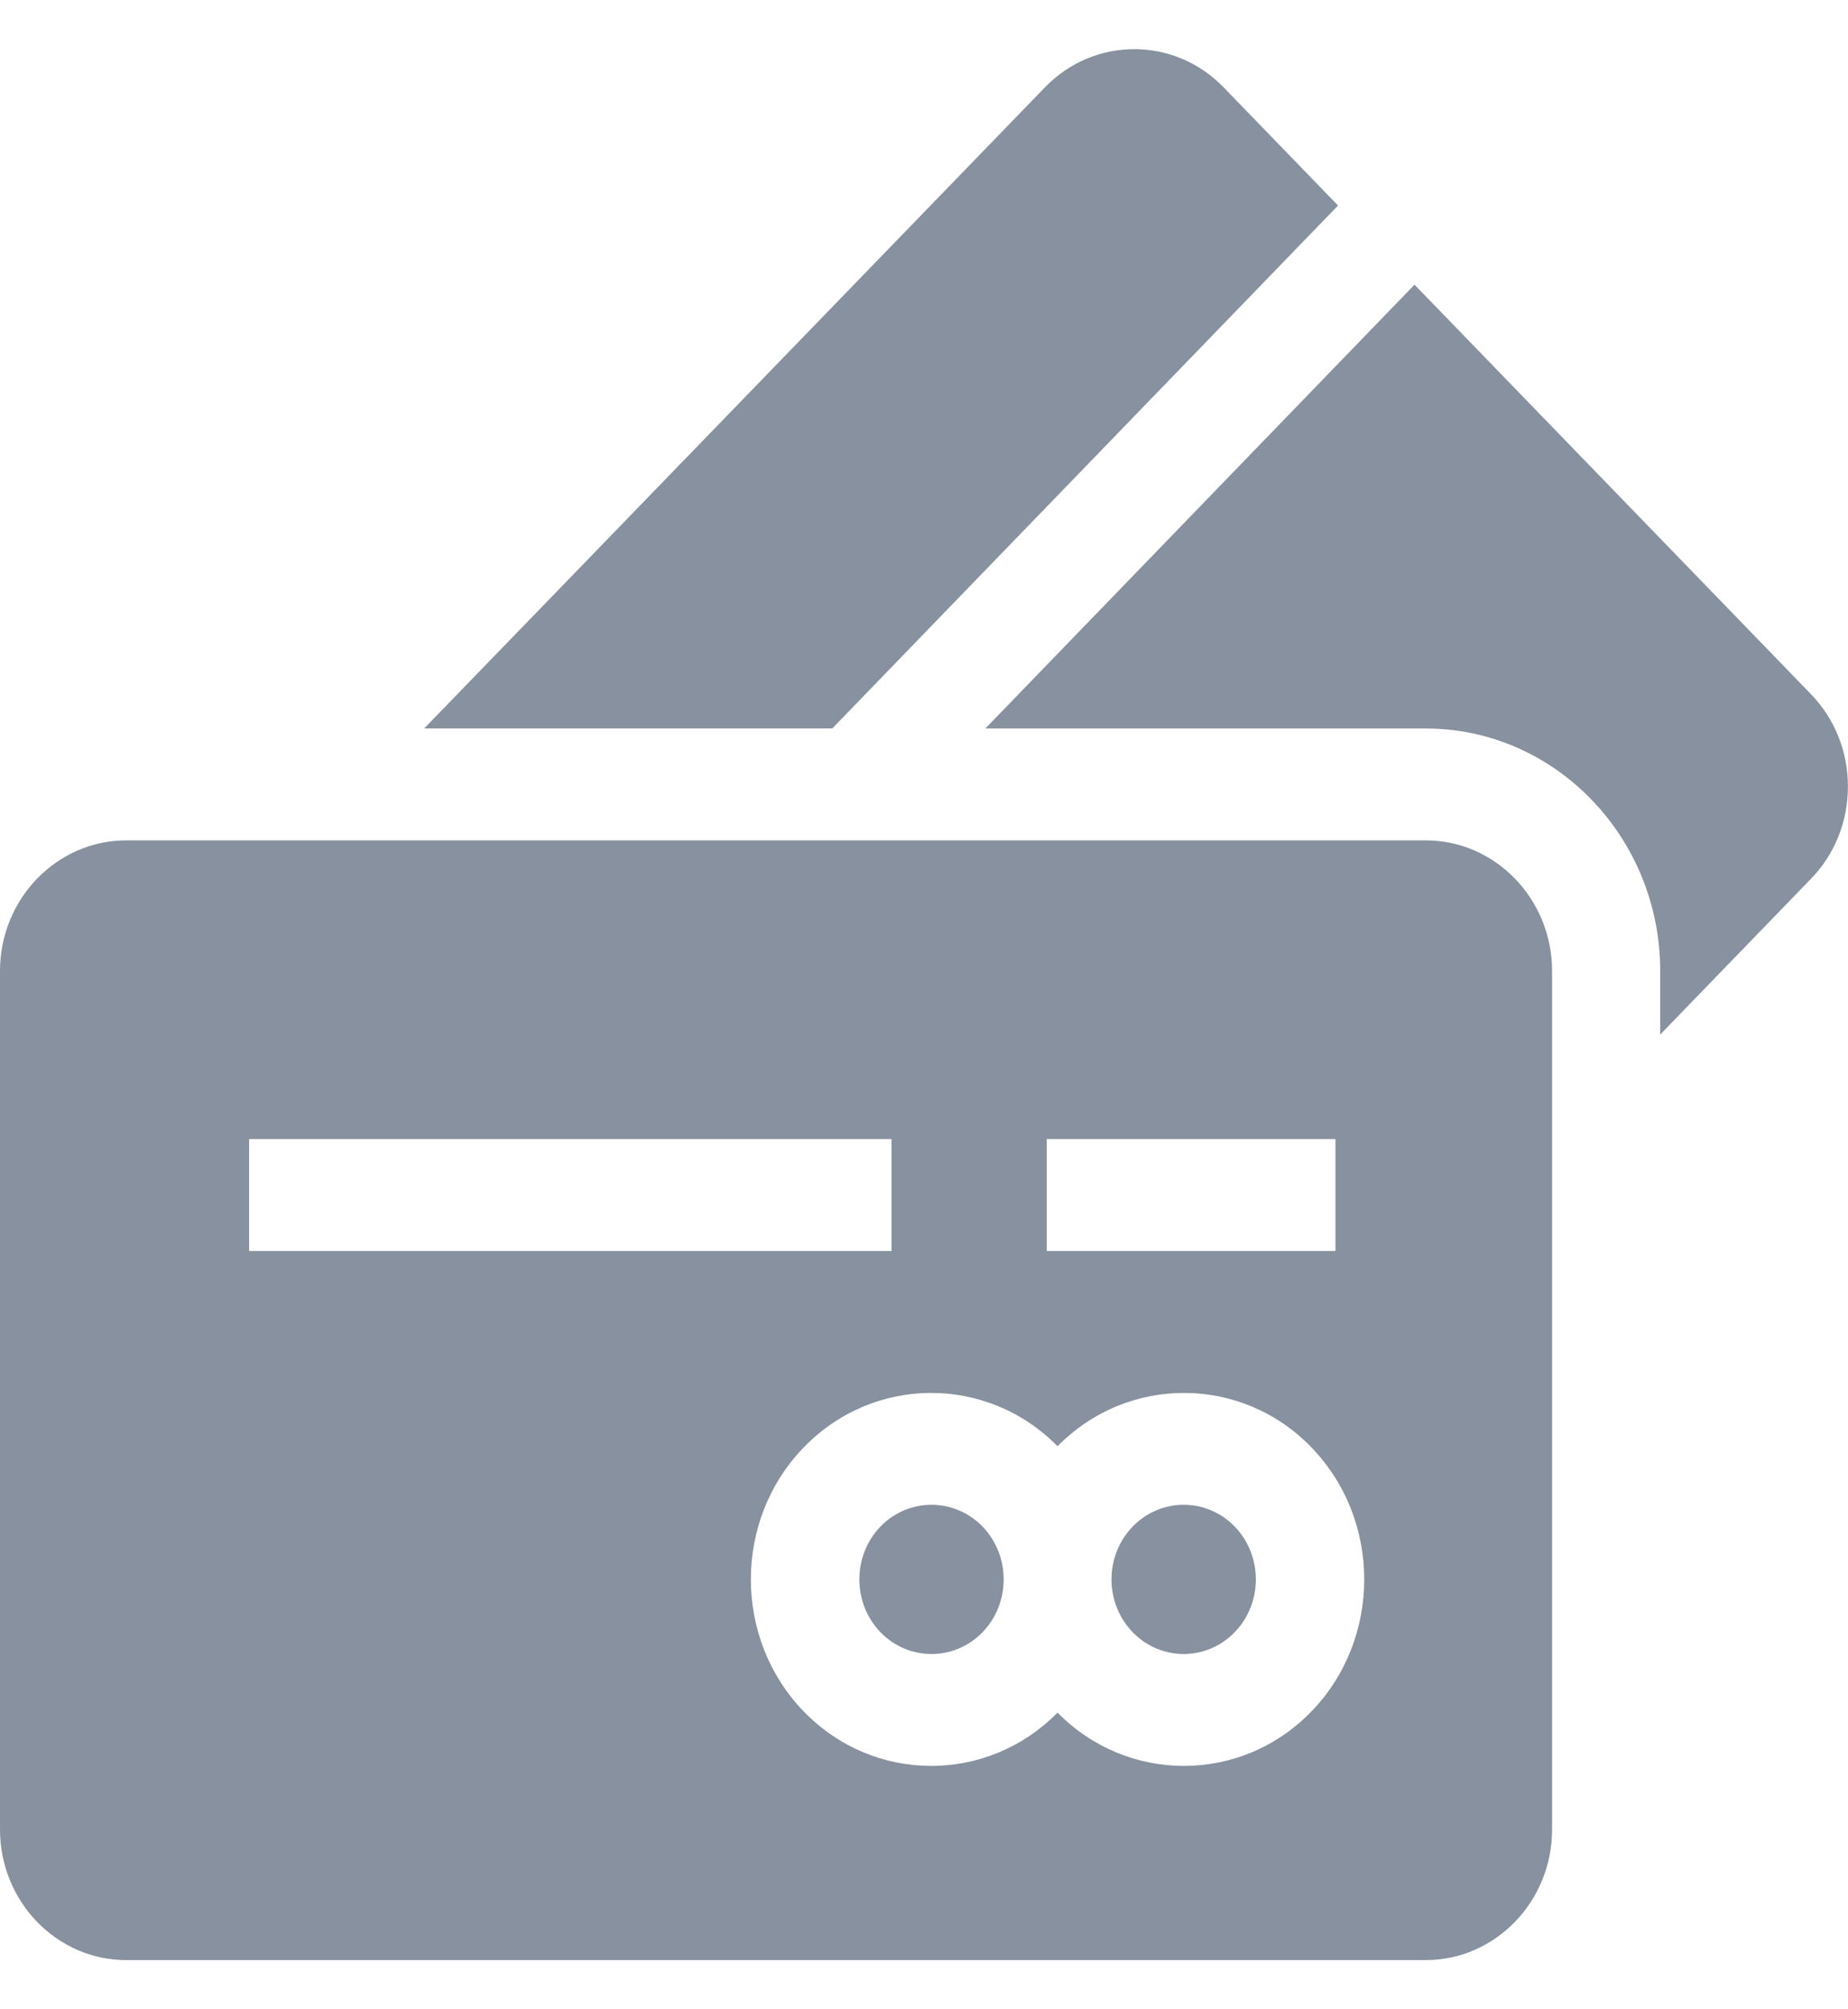 <svg width="23" height="25" viewBox="0 0 23 25" fill="none" xmlns="http://www.w3.org/2000/svg">
<path d="M15.229 1.087C14.616 0.453 13.618 0.453 13.005 1.087L5.28 9.063H10.359L16.653 2.557L15.229 1.087Z" fill="#87919F"/>
<path d="M22.538 8.636L17.605 3.542L12.264 9.064H17.744C19.354 9.064 20.663 10.418 20.663 12.082V12.872L22.538 10.935C22.836 10.629 22.999 10.22 22.999 9.786C22.999 9.352 22.836 8.943 22.538 8.636Z" fill="#87919F"/>
<path d="M12.229 18.994C12.053 18.813 11.823 18.723 11.593 18.723C11.363 18.723 11.133 18.813 10.958 18.994C10.608 19.357 10.608 19.946 10.958 20.308C11.308 20.67 11.878 20.67 12.229 20.308C12.579 19.946 12.579 19.357 12.229 18.994Z" fill="#87919F"/>
<path d="M15.367 18.994C15.192 18.813 14.962 18.723 14.732 18.723C14.502 18.723 14.272 18.813 14.097 18.994C13.746 19.357 13.746 19.946 14.097 20.308C14.447 20.67 15.017 20.67 15.367 20.308C15.718 19.946 15.718 19.357 15.367 18.994Z" fill="#87919F"/>
<path d="M17.744 10.456H1.572C0.705 10.456 0 11.186 0 12.082V22.763C0 23.659 0.705 24.388 1.572 24.388H17.744C18.611 24.388 19.317 23.659 19.317 22.763V12.082C19.317 11.186 18.611 10.456 17.744 10.456ZM13.027 14.172H16.621V15.565H13.027V14.172ZM3.1 14.172H11.096V15.565H3.1V14.172ZM16.323 21.293C15.885 21.746 15.31 21.972 14.735 21.972C14.166 21.972 13.598 21.751 13.162 21.309C12.726 21.751 12.158 21.972 11.59 21.972C11.015 21.972 10.44 21.746 10.002 21.293C9.126 20.388 9.126 18.915 10.002 18.01C10.872 17.11 12.285 17.105 13.162 17.994C14.039 17.105 15.452 17.11 16.323 18.009L16.323 18.01C17.198 18.915 17.198 20.388 16.323 21.293Z" fill="#87919F"/>
</svg>
